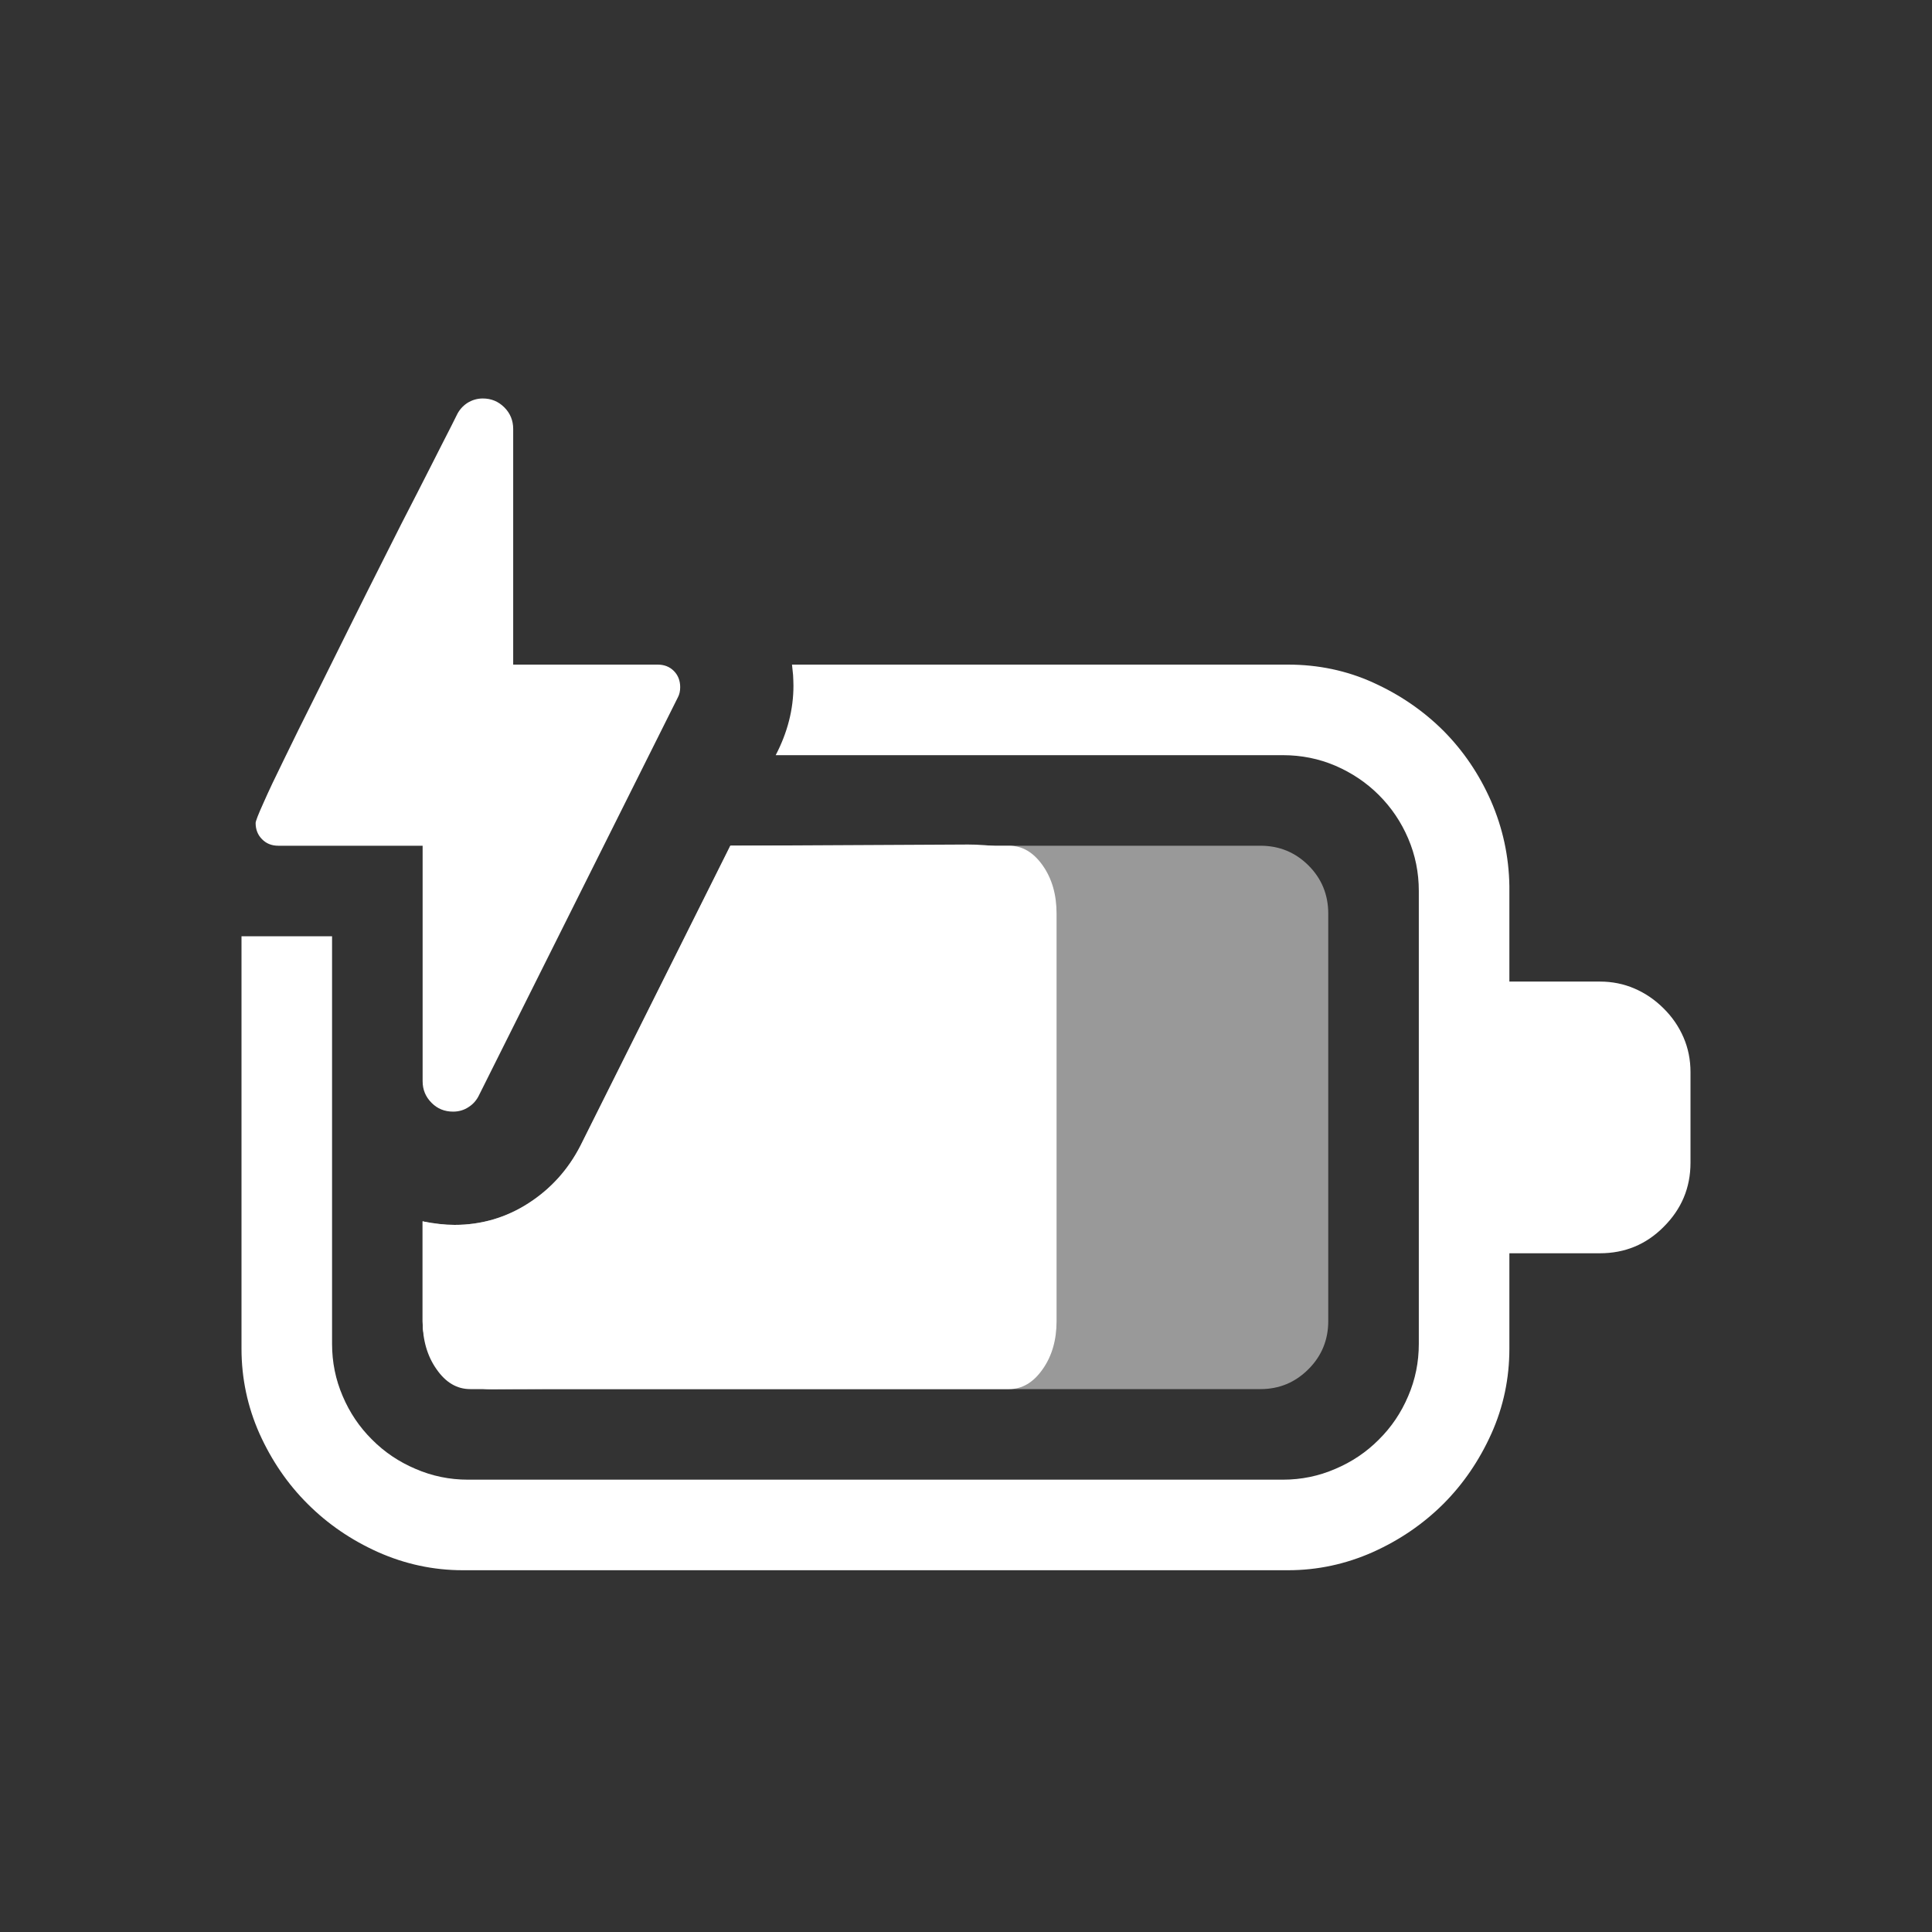 <?xml version="1.0" encoding="utf-8"?>
<svg xmlns="http://www.w3.org/2000/svg" viewBox="0 0 16 16">
  <rect x="0" y="0" width="16" height="16" fill="#333333" stroke="none"/>
  <path d="M 3.752 9.206 C 3.682 9.206 3.622 9.182 3.574 9.133 C 3.525 9.084 3.5 9.025 3.5 8.954 L 3.5 7.004 L 2.305 7.004 C 2.25 7.004 2.205 6.986 2.17 6.95 C 2.135 6.915 2.117 6.87 2.117 6.816 C 2.117 6.8 2.139 6.744 2.182 6.649 C 2.224 6.553 2.282 6.431 2.355 6.283 C 2.427 6.134 2.51 5.966 2.604 5.779 C 2.698 5.591 2.793 5.399 2.891 5.201 C 2.989 5.004 3.086 4.809 3.184 4.616 C 3.281 4.422 3.371 4.245 3.454 4.085 C 3.535 3.925 3.606 3.788 3.664 3.672 C 3.723 3.557 3.762 3.48 3.781 3.441 C 3.801 3.398 3.83 3.364 3.869 3.338 C 3.908 3.313 3.952 3.3 3.998 3.3 C 4.069 3.3 4.128 3.325 4.177 3.374 C 4.225 3.422 4.25 3.482 4.25 3.552 L 4.25 5.504 L 5.446 5.504 C 5.5 5.504 5.545 5.521 5.58 5.556 C 5.615 5.591 5.633 5.636 5.633 5.691 C 5.633 5.722 5.627 5.75 5.615 5.773 L 3.969 9.066 C 3.949 9.109 3.92 9.143 3.881 9.168 C 3.842 9.194 3.799 9.206 3.752 9.206 Z M 3.834 13.004 C 3.588 13.004 3.354 12.953 3.131 12.854 C 2.908 12.754 2.714 12.621 2.548 12.455 C 2.382 12.29 2.249 12.095 2.149 11.873 C 2.05 11.65 2 11.415 2 11.169 L 2 7.754 L 2.75 7.754 L 2.75 11.129 C 2.75 11.281 2.779 11.425 2.838 11.562 C 2.896 11.699 2.977 11.819 3.081 11.922 C 3.184 12.026 3.305 12.107 3.442 12.165 C 3.578 12.224 3.723 12.254 3.875 12.254 L 10.625 12.254 C 10.777 12.254 10.922 12.224 11.058 12.165 C 11.195 12.107 11.316 12.026 11.419 11.922 C 11.523 11.819 11.604 11.699 11.662 11.562 C 11.721 11.425 11.75 11.281 11.75 11.129 L 11.75 7.379 C 11.75 7.226 11.721 7.082 11.662 6.944 C 11.604 6.808 11.523 6.688 11.419 6.584 C 11.316 6.481 11.195 6.4 11.058 6.341 C 10.922 6.283 10.777 6.254 10.625 6.254 L 6.424 6.254 C 6.522 6.066 6.571 5.874 6.571 5.679 C 6.571 5.648 6.569 5.618 6.568 5.591 C 6.565 5.563 6.562 5.534 6.559 5.504 L 10.666 5.504 C 10.916 5.504 11.152 5.553 11.372 5.653 C 11.593 5.753 11.786 5.885 11.953 6.051 C 12.118 6.217 12.25 6.411 12.348 6.634 C 12.445 6.857 12.496 7.091 12.5 7.337 L 12.5 8.129 L 13.25 8.129 C 13.351 8.129 13.447 8.148 13.537 8.187 C 13.627 8.226 13.707 8.281 13.777 8.351 C 13.848 8.421 13.903 8.501 13.942 8.591 C 13.981 8.681 14 8.777 14 8.879 L 14 9.629 C 14 9.836 13.926 10.013 13.777 10.161 C 13.633 10.306 13.457 10.379 13.25 10.379 L 12.5 10.379 L 12.5 11.169 C 12.5 11.415 12.451 11.65 12.351 11.873 C 12.251 12.095 12.118 12.29 11.953 12.455 C 11.786 12.621 11.592 12.754 11.369 12.854 C 11.146 12.953 10.912 13.004 10.666 13.004 L 3.834 13.004 Z" style="fill: rgb(255, 255, 255);"/>
  <path d="M 3.894 11.504 C 3.784 11.504 3.691 11.449 3.615 11.339 C 3.538 11.23 3.5 11.097 3.5 10.941 L 3.5 10.115 C 3.568 10.134 3.63 10.144 3.685 10.144 C 3.841 10.144 4.253 10.192 4.383 10.072 C 4.512 9.953 4.815 9.647 4.885 9.447 L 6.051 7.004 L 8.356 7.004 C 8.466 7.004 8.558 7.058 8.635 7.167 C 8.712 7.276 8.75 7.409 8.75 7.566 L 8.75 10.941 C 8.75 11.097 8.712 11.23 8.635 11.339 C 8.558 11.449 8.466 11.504 8.356 11.504 L 3.894 11.504 Z" style="fill: rgb(255, 255, 255);"/>
  <path d="M 4.063 11.504 C 3.907 11.504 3.774 11.449 3.664 11.339 C 3.555 11.23 3.5 11.097 3.5 10.941 L 3.5 10.115 C 3.598 10.134 3.685 10.144 3.764 10.144 C 3.986 10.144 4.191 10.084 4.376 9.965 C 4.561 9.846 4.705 9.687 4.807 9.488 L 6.048 7.004 L 8.018 6.994 C 8.174 6.994 8.476 7.018 8.586 7.127 C 8.695 7.237 8.701 7.82 8.701 7.976 L 8.71 10.241 C 8.71 10.397 8.795 10.62 8.685 10.73 C 8.576 10.839 8.504 11.474 8.348 11.474 L 4.063 11.504 Z" style="fill: rgb(255, 255, 255);"/>
  <path d="M 4.063 11.504 C 3.907 11.504 3.774 11.449 3.664 11.339 C 3.555 11.23 3.5 11.097 3.5 10.941 L 3.5 10.115 C 3.598 10.134 3.685 10.144 3.764 10.144 C 3.986 10.144 4.191 10.084 4.376 9.965 C 4.561 9.846 4.705 9.687 4.807 9.488 L 6.048 7.004 L 10.438 7.004 C 10.594 7.004 10.726 7.058 10.836 7.167 C 10.945 7.276 11 7.409 11 7.566 L 11 10.941 C 11 11.097 10.945 11.23 10.836 11.339 C 10.726 11.449 10.594 11.504 10.438 11.504 L 4.063 11.504 Z" style="fill: rgb(255, 255, 255); fill-opacity: 0.5;"/>
</svg>